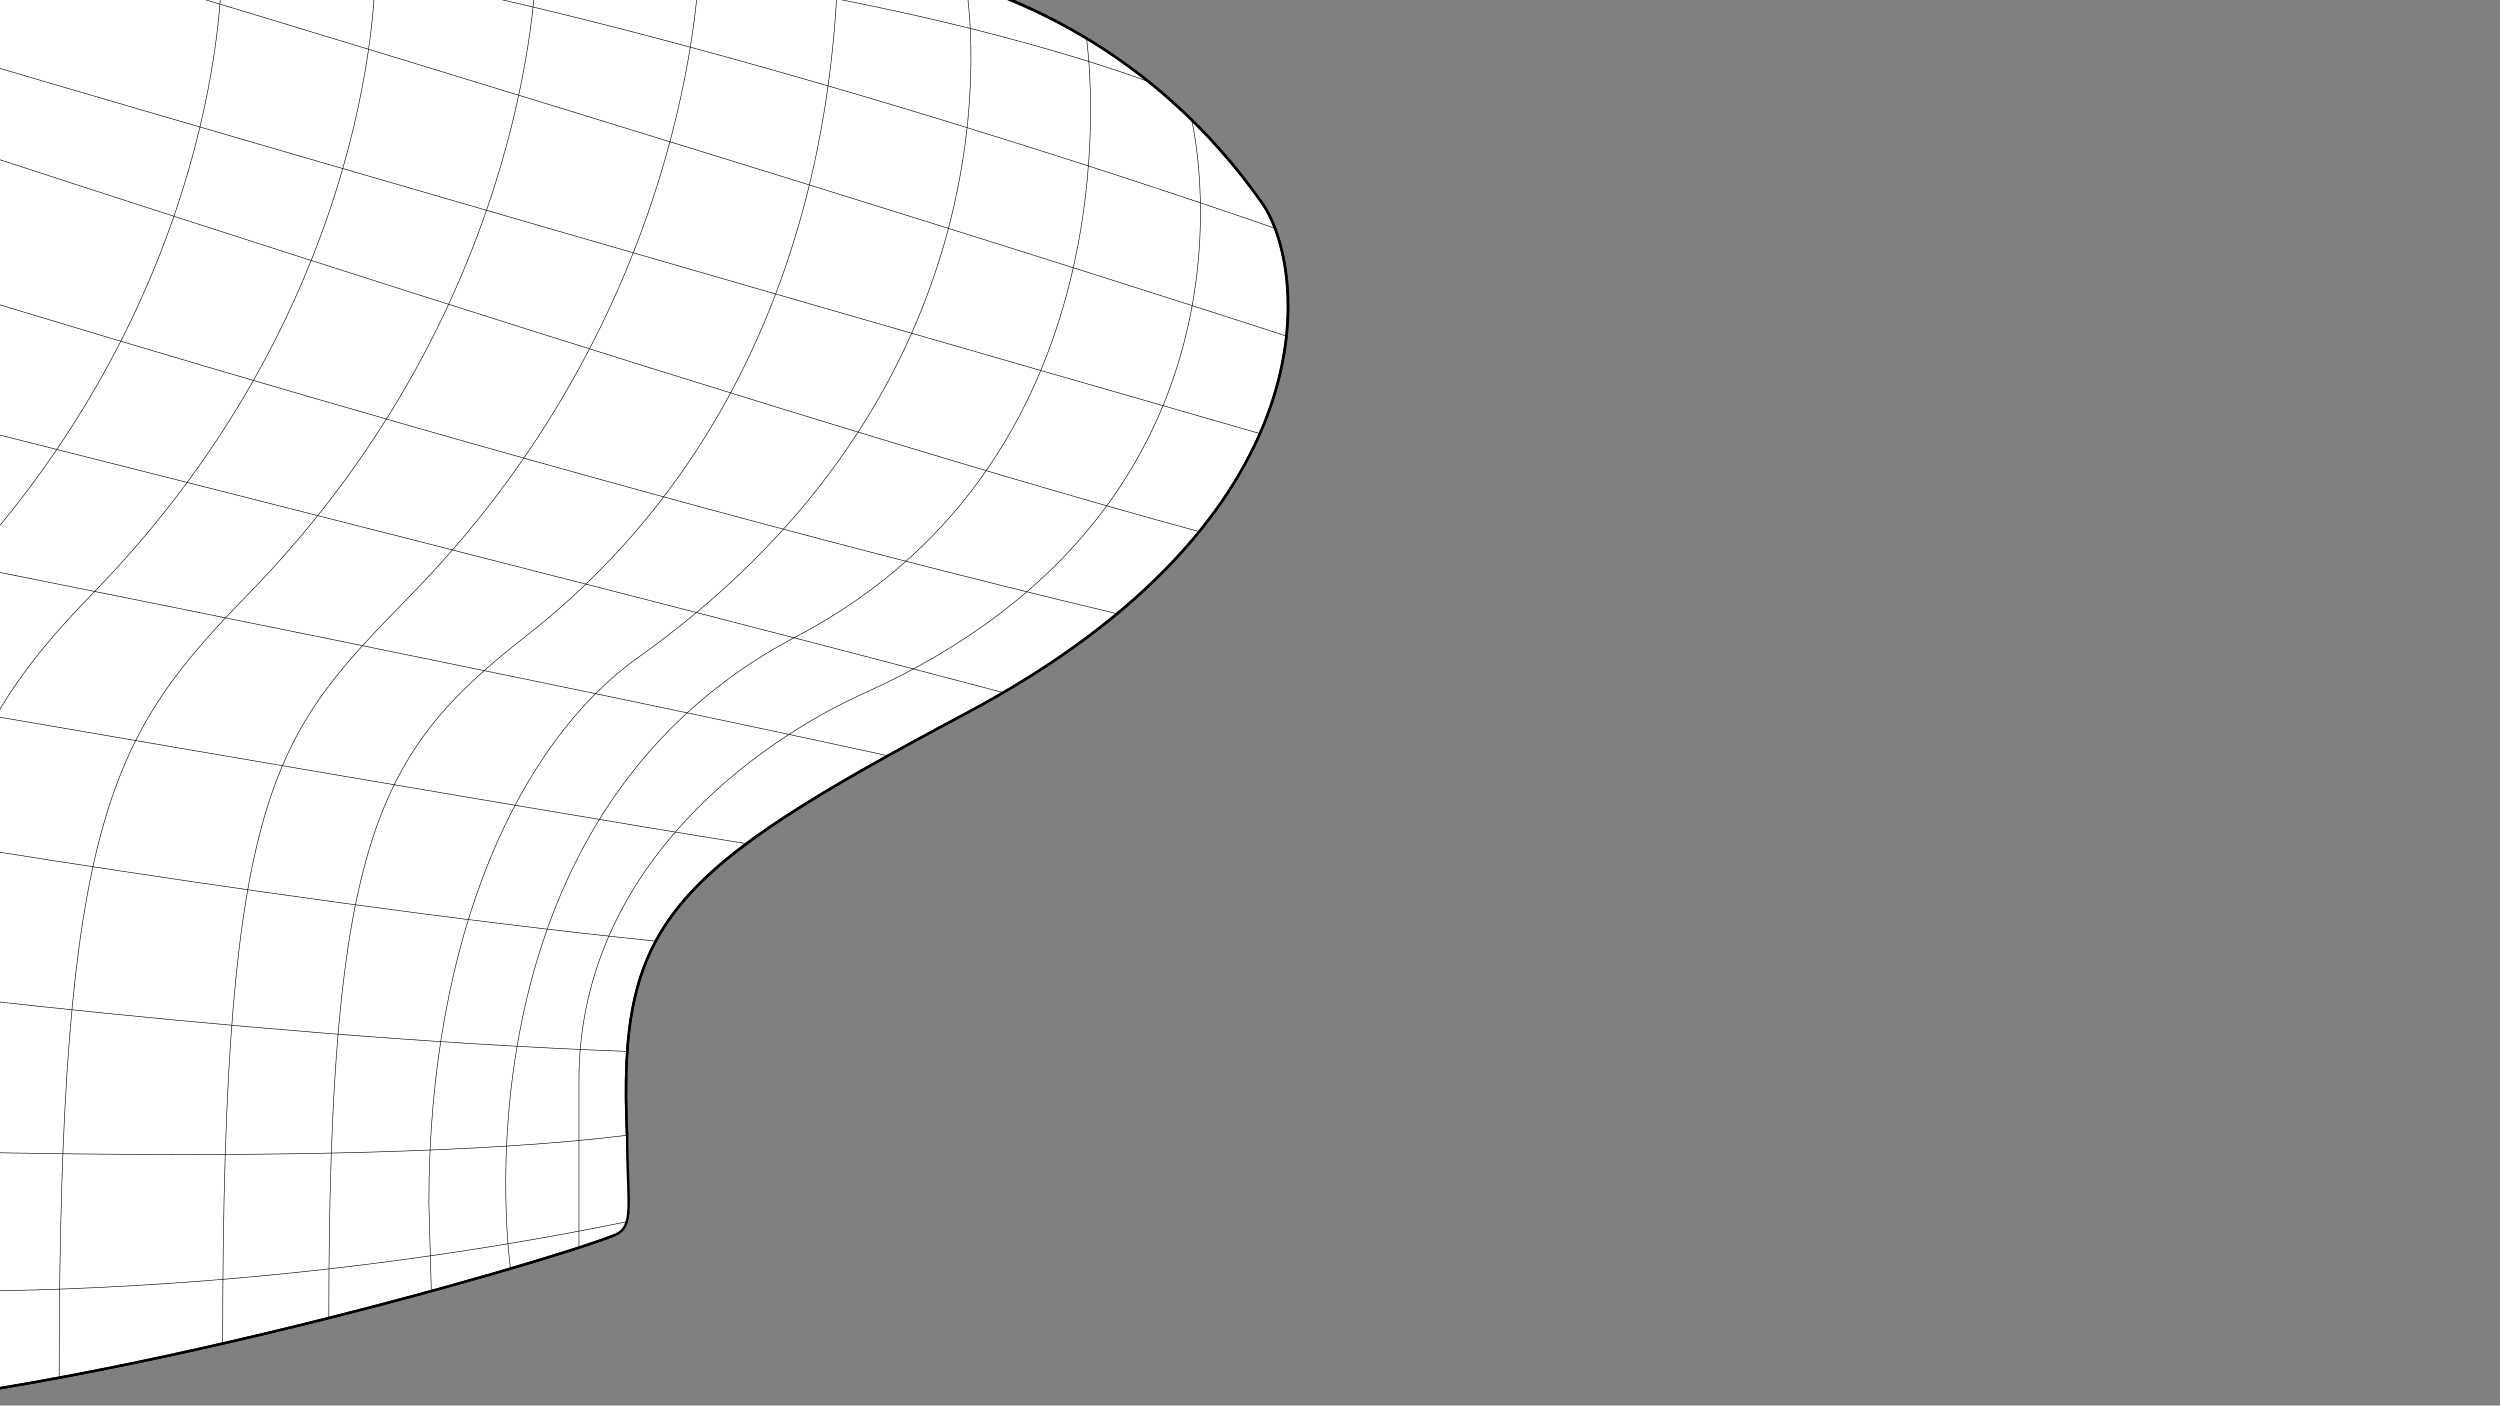 <svg id="레이어_13" data-name="레이어 13" xmlns="http://www.w3.org/2000/svg" viewBox="0 0 2049 1152"><rect x="0" y="0" width="2049" height="1152" fill="#808080" stroke="none"/><defs><style>.cls-1{fill:#fff;}.cls-1,.cls-2,.cls-3{stroke:#000;stroke-miterlimit:10;}.cls-1,.cls-3{stroke-width:2px;}.cls-2,.cls-3{fill:none;}.cls-2{stroke-width:0.5px;}</style></defs><path class="cls-1" d="M792.1,584.47c301.62-161.06,280.41-363.7,242.16-418.31C859.59-83.14,560-38,560-38L-205-5.49V1159c234.88-2.16,657-125.28,709-146.84,16.51-6.85,10-25.68,10-82.16.3,0-.39,0-.09.07C506.3,756.16,545.94,715.91,792.1,584.47Z"/><path class="cls-2" d="M-226.5,56.62s845,280.36,1209,379"/><path class="cls-2" d="M976.5,97.5s77.42,315.1-268,470.51c-89.4,40.22-235,144.79-234,319.36V1022"/><path class="cls-2" d="M890.5,31.5s50,339.37-238,490.32-234,518.66-234,518.66"/><path class="cls-2" d="M791.5-13.5s60,318.65-269,552.78c-95.29,67.81-171,224.88-171,446.69l2,72"/><path class="cls-2" d="M688.5-37.5c-7,9.24,16.83,344.66-258,559.32-121,94.54-161,166.49-161,558.76"/><path class="cls-2" d="M573.5-39.5s1.33,282.7-235,525.38c-112.85,115.88-156,155.22-156,615.26"/><path class="cls-2" d="M439.5-33.5s1.33,276.7-235,519.38C91.65,601.76,48.5,668.46,48.5,1128.5"/><path class="cls-2" d="M307.5-25.5s5.33,268.7-231,511.38c-112.85,115.88-156,204.58-156,664.62"/><path class="cls-2" d="M181.5-25.5s5.33,268.7-231,511.38c-112.85,115.88-156,204.58-156,664.62"/><path class="cls-2" d="M-204.5,186.68S415.5,383.89,915.5,503"/><path class="cls-2" d="M-204.5,305.15S471.5,474.58,823.5,568"/><path class="cls-2" d="M114.5-16.5s560.1,168.6,940.11,292"/><path class="cls-2" d="M-204.5,428.37c8,2.06,564,110.91,932,191"/><path class="cls-2" d="M-204.5,552.62s653,113,815,138.63"/><path class="cls-2" d="M-204.5,664.56s412,72.9,742,106.79"/><path class="cls-2" d="M-204.5,796c9,2,387,53.39,718,65.72"/><path class="cls-2" d="M-204.5,938.73s479,21.57,718-8.21"/><path class="cls-2" d="M-204.5,1052.72s316,30.8,718-51.35"/><path class="cls-3" d="M513.91,930.07c-7.61-173.91,31.74-214.71,278.19-345.6C1098,422,1069.92,216.4,1034.26,166.16,855.36-85.86,560-38,560-38L-205-5.49V1159c234.88-2.16,657-125.28,709-146.84"/><path class="cls-2" d="M1032.76,355.41S-94.23,31.51-204.5-5.5"/><path class="cls-2" d="M1043.61,186.68s-445.9-156.86-758-213"/><path class="cls-2" d="M941.35,67S760.49-3.25,463-33.88"/></svg>